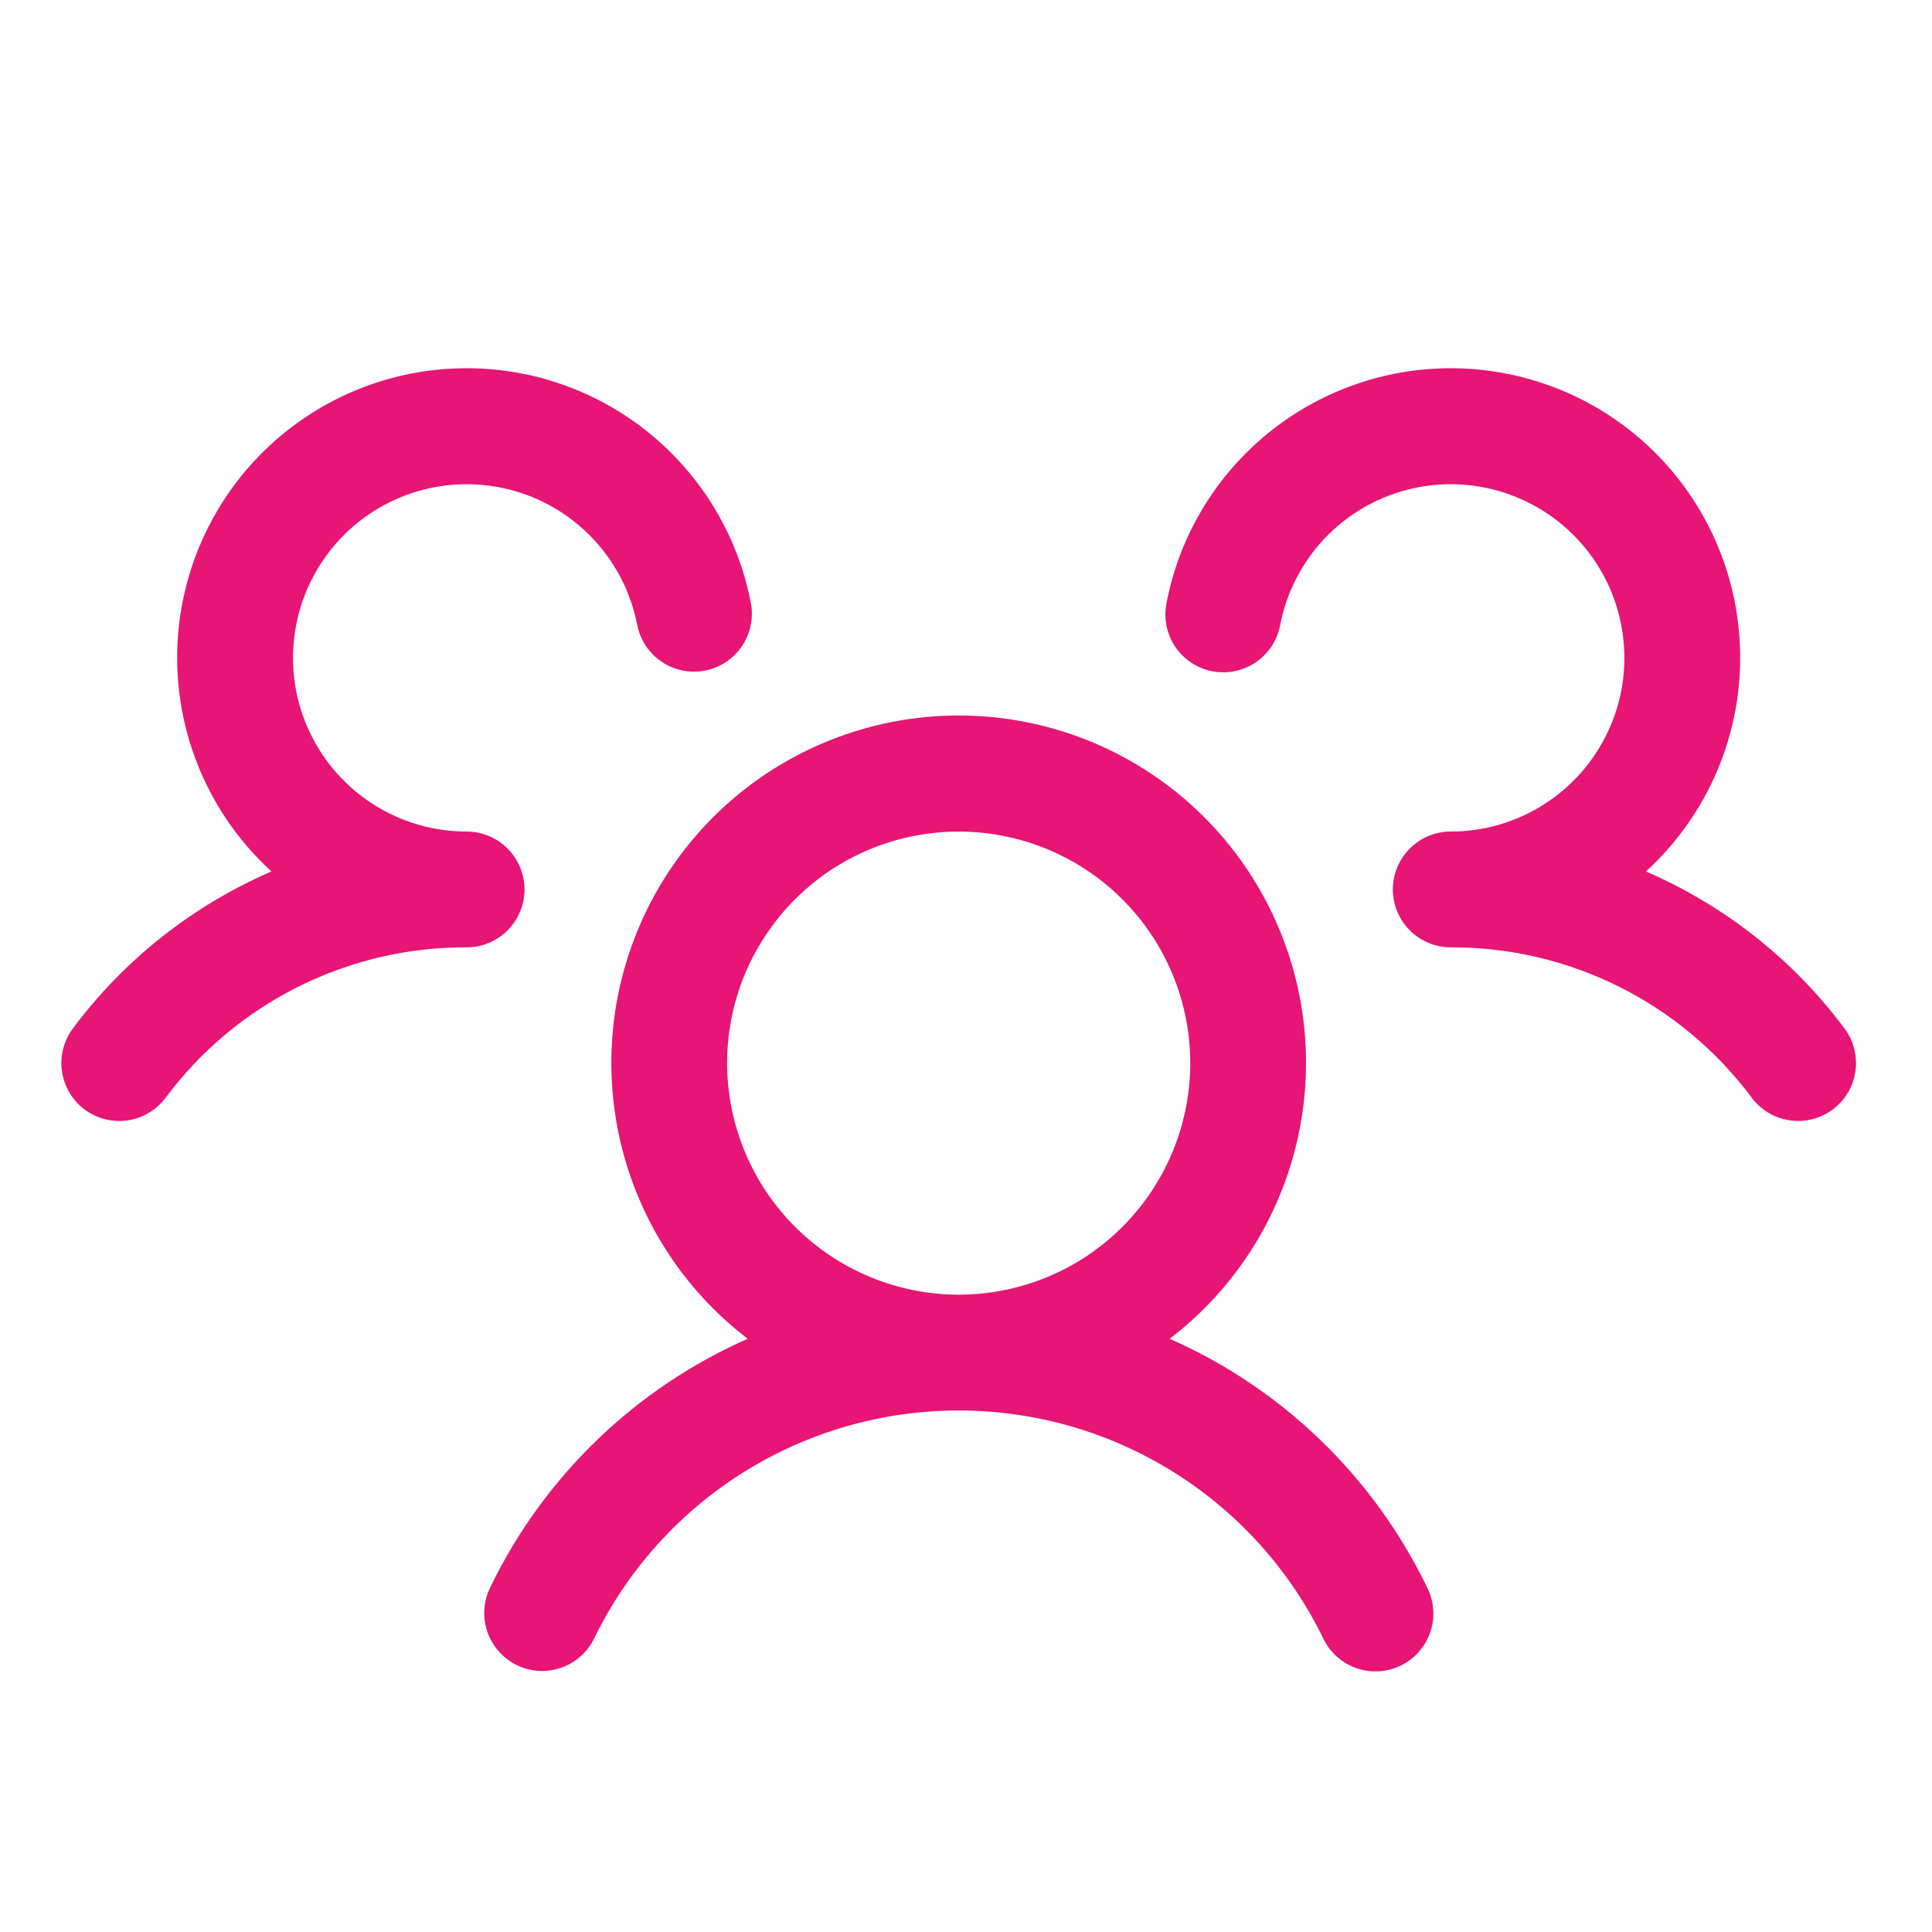 <svg width="32" height="32" viewBox="0 0 32 32" fill="none" xmlns="http://www.w3.org/2000/svg">
<path d="M30.358 18.375C30.155 18.527 29.899 18.593 29.648 18.557C29.396 18.522 29.169 18.387 29.016 18.184C28.438 17.407 27.685 16.777 26.819 16.344C25.953 15.911 24.997 15.687 24.029 15.691C23.775 15.691 23.531 15.59 23.351 15.41C23.171 15.23 23.07 14.986 23.07 14.732C23.07 14.478 23.171 14.234 23.351 14.054C23.531 13.874 23.775 13.773 24.029 13.773C24.575 13.773 25.109 13.618 25.57 13.325C26.031 13.033 26.399 12.615 26.631 12.121C26.864 11.627 26.951 11.078 26.882 10.536C26.814 9.995 26.593 9.484 26.245 9.063C25.898 8.643 25.437 8.33 24.918 8.161C24.399 7.992 23.843 7.975 23.314 8.11C22.786 8.245 22.306 8.529 21.933 8.926C21.559 9.324 21.306 9.82 21.203 10.355C21.156 10.605 21.011 10.826 20.801 10.969C20.59 11.112 20.332 11.166 20.082 11.119C19.832 11.071 19.612 10.926 19.468 10.716C19.325 10.506 19.272 10.248 19.319 9.998C19.461 9.251 19.778 8.55 20.244 7.95C20.711 7.351 21.313 6.87 22.001 6.549C22.689 6.228 23.444 6.074 24.203 6.102C24.962 6.13 25.704 6.337 26.367 6.707C27.03 7.078 27.596 7.6 28.017 8.232C28.439 8.864 28.704 9.587 28.791 10.341C28.879 11.096 28.786 11.86 28.52 12.572C28.254 13.283 27.823 13.921 27.262 14.434C28.566 14.998 29.699 15.893 30.549 17.032C30.625 17.133 30.68 17.247 30.711 17.369C30.742 17.491 30.75 17.618 30.732 17.743C30.714 17.868 30.672 17.988 30.608 18.096C30.544 18.204 30.459 18.299 30.358 18.375H30.358ZM23.64 26.297C23.697 26.411 23.73 26.534 23.739 26.66C23.747 26.787 23.731 26.913 23.69 27.033C23.649 27.153 23.585 27.264 23.501 27.359C23.418 27.454 23.316 27.531 23.202 27.587C23.088 27.642 22.965 27.674 22.838 27.682C22.712 27.689 22.585 27.672 22.466 27.63C22.346 27.588 22.236 27.523 22.142 27.439C22.048 27.354 21.971 27.252 21.917 27.138C21.366 26.005 20.507 25.051 19.439 24.383C18.372 23.716 17.138 23.362 15.879 23.362C14.62 23.362 13.386 23.716 12.318 24.383C11.251 25.051 10.392 26.005 9.841 27.138C9.73 27.366 9.532 27.541 9.292 27.624C9.051 27.707 8.788 27.691 8.559 27.579C8.331 27.468 8.156 27.27 8.073 27.03C7.99 26.79 8.006 26.526 8.117 26.297C9.005 24.46 10.517 22.998 12.384 22.174C11.428 21.443 10.726 20.431 10.376 19.281C10.025 18.13 10.044 16.898 10.43 15.759C10.816 14.62 11.549 13.63 12.526 12.929C13.504 12.228 14.676 11.851 15.879 11.851C17.082 11.851 18.254 12.228 19.232 12.929C20.209 13.63 20.942 14.62 21.328 15.759C21.714 16.898 21.733 18.13 21.382 19.281C21.032 20.431 20.33 21.443 19.374 22.174C21.241 22.998 22.753 24.46 23.64 26.297H23.64ZM15.879 21.444C16.637 21.444 17.379 21.219 18.01 20.798C18.64 20.376 19.132 19.777 19.422 19.076C19.713 18.375 19.789 17.604 19.641 16.86C19.493 16.116 19.127 15.433 18.591 14.896C18.055 14.36 17.371 13.995 16.627 13.847C15.883 13.699 15.112 13.775 14.411 14.065C13.71 14.355 13.111 14.847 12.69 15.478C12.268 16.108 12.043 16.85 12.043 17.608C12.045 18.625 12.449 19.6 13.168 20.319C13.887 21.038 14.862 21.443 15.879 21.444ZM8.688 14.732C8.688 14.478 8.586 14.234 8.407 14.054C8.227 13.874 7.983 13.773 7.729 13.773C7.183 13.773 6.648 13.618 6.188 13.325C5.727 13.033 5.359 12.615 5.127 12.121C4.894 11.627 4.807 11.078 4.876 10.536C4.944 9.995 5.165 9.484 5.513 9.064C5.86 8.643 6.321 8.33 6.84 8.161C7.358 7.992 7.915 7.975 8.443 8.11C8.972 8.245 9.451 8.529 9.825 8.926C10.199 9.324 10.452 9.819 10.555 10.355C10.605 10.603 10.75 10.82 10.96 10.961C11.169 11.102 11.425 11.155 11.673 11.108C11.921 11.061 12.141 10.918 12.284 10.71C12.427 10.502 12.483 10.246 12.439 9.998C12.297 9.251 11.98 8.55 11.513 7.95C11.047 7.35 10.445 6.87 9.757 6.549C9.069 6.227 8.314 6.074 7.555 6.102C6.796 6.129 6.054 6.337 5.391 6.707C4.728 7.078 4.162 7.6 3.741 8.232C3.319 8.864 3.054 9.587 2.966 10.341C2.879 11.096 2.972 11.86 3.238 12.572C3.504 13.283 3.935 13.921 4.496 14.434C3.192 14.998 2.058 15.894 1.209 17.032C1.133 17.133 1.078 17.248 1.047 17.37C1.015 17.492 1.008 17.619 1.026 17.743C1.062 17.995 1.196 18.222 1.399 18.375C1.603 18.528 1.858 18.593 2.11 18.558C2.362 18.522 2.589 18.387 2.742 18.184C3.32 17.407 4.072 16.777 4.939 16.344C5.805 15.911 6.76 15.687 7.729 15.691C7.983 15.691 8.227 15.59 8.407 15.41C8.586 15.23 8.688 14.986 8.688 14.732Z" fill="#E71575"/>
</svg>
